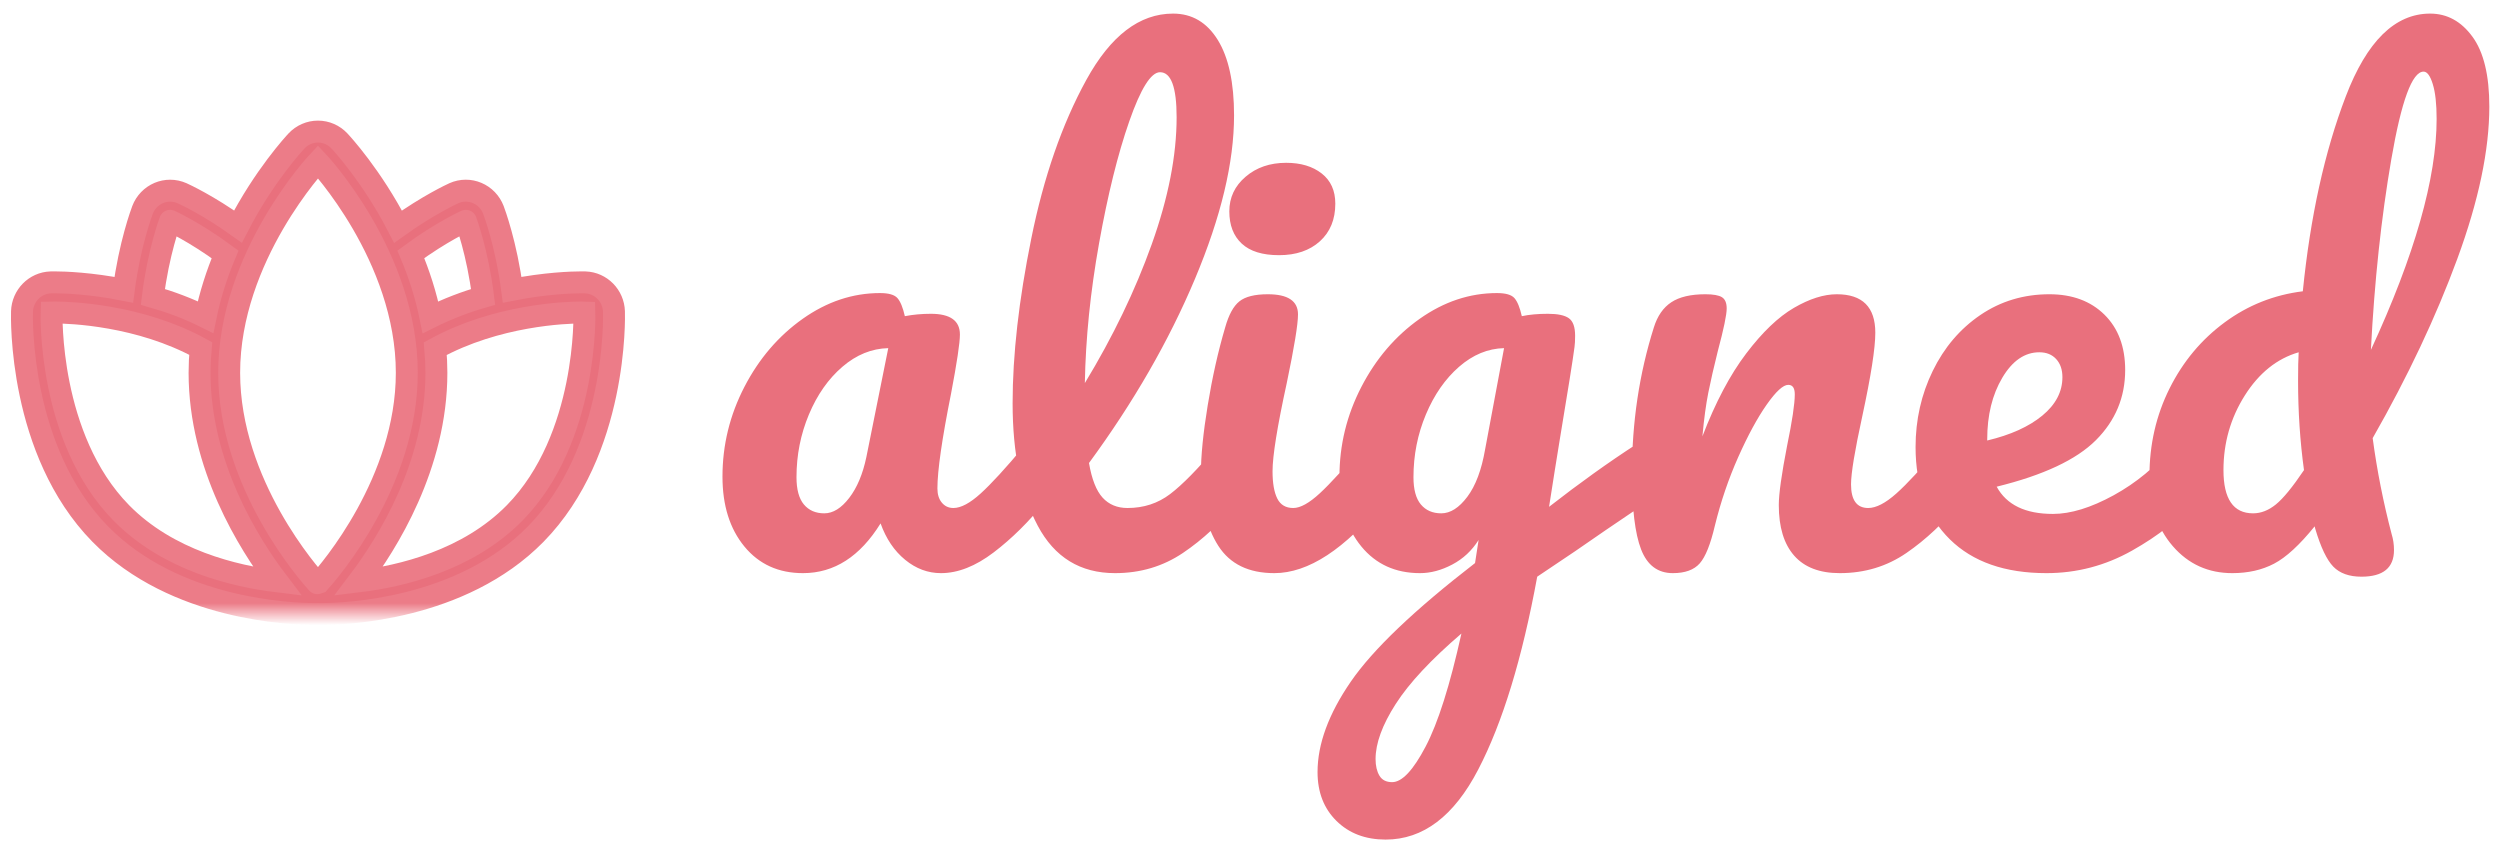 <?xml version="1.0" encoding="UTF-8"?>
<svg width="114px" height="39px" viewBox="0 0 114 39" version="1.1" xmlns="http://www.w3.org/2000/svg" xmlns:xlink="http://www.w3.org/1999/xlink">
    <!-- Generator: Sketch 53.2 (72643) - https://sketchapp.com -->
    <title>Group 4</title>
    <desc>Created with Sketch.</desc>
    <defs>
        <polygon id="path-1" points="0 0 29 0 29 23 0 23"></polygon>
    </defs>
    <g id="Yoga-Fitness" stroke="none" stroke-width="1" fill="none" fill-rule="evenodd">
        <g id="Desktop" transform="translate(-23, -22)">
            <g id="Group-4" transform="translate(23, 22.62)">
                <g id="Group-3" transform="translate(14.5, 15.88) scale(-1, 1) translate(-14.5, -15.88) translate(0, 4.38)">
                    <mask id="mask-2" fill="white">
                        <use xlink:href="#path-1"></use>
                    </mask>
                    <g id="Clip-2"></g>
                    <path d="M23.47,18.387 C21.335,20.562 18.289,21.277 16.353,21.511 C17.645,19.809 19.9,16.233 19.9,12 C19.9,11.625 19.881,11.255 19.848,10.891 C22.642,9.36 25.796,9.25 26.503,9.25 C26.597,9.25 26.648,9.251 26.648,9.251 C26.648,9.251 26.824,14.97 23.47,18.387 M14.53,21.593 C14.504,21.584 14.478,21.576 14.445,21.564 C13.97,21.036 10.45,16.957 10.45,12 C10.45,6.684 14.5,2.375 14.5,2.375 C14.5,2.375 18.55,6.684 18.55,12 C18.55,17.101 14.831,21.264 14.53,21.593 M5.53,18.387 C2.176,14.97 2.352,9.252 2.352,9.252 C2.352,9.252 2.403,9.25 2.497,9.25 C3.205,9.25 6.357,9.365 9.151,10.898 C9.119,11.26 9.1,11.627 9.1,12 C9.1,16.233 11.356,19.808 12.647,21.511 C10.712,21.277 7.666,20.562 5.53,18.387 M7.759,5.069 C7.759,5.069 8.886,5.581 10.266,6.598 C9.895,7.478 9.58,8.441 9.371,9.469 C8.564,9.067 7.753,8.763 6.97,8.539 C7.217,6.514 7.759,5.069 7.759,5.069 M21.242,5.069 C21.242,5.069 21.782,6.512 22.03,8.537 C21.247,8.76 20.435,9.06 19.628,9.461 C19.419,8.438 19.105,7.478 18.736,6.601 C20.114,5.584 21.242,5.069 21.242,5.069 M27.997,9.208 C27.975,8.484 27.401,7.902 26.69,7.877 L26.503,7.875 C26.066,7.875 24.855,7.918 23.356,8.215 C23.088,6.152 22.545,4.688 22.5,4.571 C22.367,4.221 22.098,3.943 21.758,3.799 C21.593,3.73 21.417,3.695 21.242,3.695 C21.056,3.695 20.871,3.734 20.698,3.811 C20.599,3.856 19.509,4.356 18.148,5.331 C16.956,3.021 15.577,1.532 15.476,1.424 C15.221,1.153 14.868,1 14.5,1 C14.132,1 13.78,1.153 13.525,1.424 C13.424,1.532 12.043,3.023 10.85,5.336 C9.493,4.363 8.401,3.855 8.303,3.811 C8.13,3.733 7.945,3.694 7.759,3.694 C7.584,3.694 7.408,3.729 7.243,3.799 C6.903,3.942 6.635,4.221 6.501,4.571 C6.457,4.687 5.913,6.151 5.645,8.214 C4.146,7.917 2.934,7.875 2.498,7.875 L2.31,7.877 C1.599,7.902 1.025,8.484 1.003,9.208 C0.994,9.466 0.851,15.565 4.575,19.359 C7.978,22.824 13.317,23 14.353,23 L14.491,22.998 C14.494,22.998 14.497,23 14.499,23 C14.502,23 14.505,22.998 14.508,22.998 L14.646,23 C15.682,23 21.021,22.824 24.424,19.359 C28.149,15.566 28.006,9.466 27.997,9.208" id="Fill-1" stroke="#EC7C88" fill="#E9707D" stroke-linecap="round" mask="url(#mask-2)"></path>
                </g>
                <path d="M36.617,25.515 C35.501,25.515 34.61,25.11 33.944,24.3 C33.278,23.49 32.945,22.428 32.945,21.114 C32.945,19.674 33.278,18.311 33.944,17.023 C34.61,15.736 35.496,14.702 36.603,13.918 C37.711,13.135 38.885,12.744 40.127,12.744 C40.523,12.744 40.788,12.82 40.923,12.973 C41.059,13.127 41.171,13.401 41.261,13.797 C41.639,13.725 42.035,13.689 42.449,13.689 C43.331,13.689 43.772,14.004 43.772,14.634 C43.772,15.012 43.637,15.912 43.367,17.334 C42.953,19.404 42.746,20.844 42.746,21.654 C42.746,21.924 42.813,22.14 42.949,22.302 C43.084,22.464 43.259,22.545 43.475,22.545 C43.817,22.545 44.231,22.325 44.717,21.884 C45.203,21.442 45.86,20.727 46.688,19.737 C46.904,19.485 47.147,19.359 47.417,19.359 C47.651,19.359 47.835,19.467 47.971,19.683 C48.106,19.899 48.173,20.196 48.173,20.574 C48.173,21.294 48.002,21.852 47.66,22.248 C46.922,23.166 46.139,23.94 45.311,24.57 C44.483,25.2 43.682,25.515 42.908,25.515 C42.314,25.515 41.77,25.313 41.275,24.907 C40.779,24.502 40.406,23.949 40.154,23.247 C39.218,24.759 38.039,25.515 36.617,25.515 Z M37.589,22.788 C37.985,22.788 38.363,22.554 38.723,22.086 C39.083,21.618 39.344,20.997 39.506,20.223 L40.505,15.255 C39.749,15.273 39.052,15.556 38.413,16.105 C37.773,16.655 37.265,17.379 36.887,18.279 C36.509,19.179 36.32,20.133 36.32,21.141 C36.32,21.699 36.432,22.113 36.657,22.383 C36.883,22.653 37.193,22.788 37.589,22.788 Z M56.219,19.359 C56.453,19.359 56.637,19.467 56.773,19.683 C56.908,19.899 56.975,20.196 56.975,20.574 C56.975,21.294 56.804,21.852 56.462,22.248 C55.688,23.202 54.847,23.985 53.938,24.597 C53.028,25.209 51.998,25.515 50.846,25.515 C49.262,25.515 48.088,24.795 47.322,23.355 C46.557,21.915 46.175,20.052 46.175,17.766 C46.175,15.57 46.458,13.068 47.026,10.26 C47.593,7.452 48.429,5.04 49.536,3.024 C50.644,1.008 51.962,4.40536496e-13 53.492,4.40536496e-13 C54.356,4.40536496e-13 55.035,0.4 55.531,1.202 C56.026,2.003 56.273,3.15 56.273,4.644 C56.273,6.786 55.679,9.27 54.491,12.096 C53.303,14.922 51.692,17.721 49.658,20.493 C49.784,21.231 49.991,21.757 50.279,22.073 C50.567,22.388 50.945,22.545 51.413,22.545 C52.151,22.545 52.799,22.334 53.357,21.91 C53.915,21.487 54.626,20.763 55.49,19.737 C55.706,19.485 55.949,19.359 56.219,19.359 Z M52.898,2.673 C52.484,2.673 52.016,3.42 51.494,4.914 C50.972,6.408 50.513,8.262 50.117,10.476 C49.721,12.69 49.505,14.814 49.469,16.848 C50.747,14.742 51.764,12.632 52.52,10.517 C53.276,8.401 53.654,6.471 53.654,4.725 C53.654,3.357 53.402,2.673 52.898,2.673 Z M58.325,11.016 C57.569,11.016 57.002,10.841 56.624,10.489 C56.246,10.138 56.057,9.648 56.057,9.018 C56.057,8.388 56.304,7.862 56.8,7.439 C57.295,7.015 57.911,6.804 58.649,6.804 C59.315,6.804 59.855,6.966 60.269,7.29 C60.683,7.614 60.89,8.073 60.89,8.667 C60.89,9.387 60.656,9.958 60.188,10.382 C59.72,10.805 59.099,11.016 58.325,11.016 Z M58.109,25.515 C56.939,25.515 56.089,25.101 55.557,24.273 C55.026,23.445 54.761,22.347 54.761,20.979 C54.761,20.169 54.864,19.13 55.072,17.86 C55.279,16.591 55.544,15.408 55.868,14.31 C56.03,13.734 56.246,13.338 56.516,13.122 C56.786,12.906 57.218,12.798 57.812,12.798 C58.73,12.798 59.189,13.104 59.189,13.716 C59.189,14.166 59.018,15.21 58.676,16.848 C58.244,18.828 58.028,20.169 58.028,20.871 C58.028,21.411 58.1,21.825 58.244,22.113 C58.388,22.401 58.631,22.545 58.973,22.545 C59.297,22.545 59.702,22.32 60.188,21.87 C60.674,21.42 61.322,20.709 62.132,19.737 C62.348,19.485 62.591,19.359 62.861,19.359 C63.095,19.359 63.279,19.467 63.414,19.683 C63.55,19.899 63.617,20.196 63.617,20.574 C63.617,21.294 63.446,21.852 63.104,22.248 C61.322,24.426 59.657,25.515 58.109,25.515 Z M75.254,19.413 C75.488,19.413 75.672,19.525 75.808,19.75 C75.943,19.976 76.01,20.259 76.01,20.601 C76.01,21.015 75.947,21.339 75.821,21.573 C75.695,21.807 75.497,22.014 75.227,22.194 C73.679,23.238 72.545,24.012 71.825,24.516 L70.097,25.677 C69.413,29.403 68.518,32.332 67.41,34.465 C66.303,36.599 64.895,37.665 63.185,37.665 C62.267,37.665 61.52,37.382 60.944,36.815 C60.368,36.247 60.08,35.505 60.08,34.587 C60.08,33.309 60.584,31.937 61.592,30.47 C62.6,29.002 64.49,27.198 67.262,25.056 L67.424,24.003 C67.118,24.489 66.718,24.862 66.222,25.123 C65.727,25.385 65.237,25.515 64.751,25.515 C63.635,25.515 62.744,25.11 62.078,24.3 C61.412,23.49 61.079,22.428 61.079,21.114 C61.079,19.674 61.412,18.311 62.078,17.023 C62.744,15.736 63.63,14.702 64.737,13.918 C65.845,13.135 67.019,12.744 68.261,12.744 C68.657,12.744 68.922,12.82 69.058,12.973 C69.193,13.127 69.305,13.401 69.395,13.797 C69.737,13.725 70.133,13.689 70.583,13.689 C71.033,13.689 71.352,13.756 71.541,13.892 C71.731,14.027 71.825,14.292 71.825,14.688 C71.825,14.904 71.816,15.075 71.798,15.201 C71.726,15.759 71.501,17.172 71.123,19.44 C71.051,19.872 70.975,20.344 70.894,20.858 C70.812,21.371 70.727,21.915 70.637,22.491 C72.023,21.411 73.355,20.457 74.633,19.629 C74.867,19.485 75.074,19.413 75.254,19.413 Z M65.723,22.788 C66.137,22.788 66.533,22.536 66.911,22.032 C67.289,21.528 67.559,20.808 67.721,19.872 L68.585,15.255 C67.847,15.273 67.163,15.556 66.533,16.105 C65.903,16.655 65.399,17.379 65.021,18.279 C64.643,19.179 64.454,20.133 64.454,21.141 C64.454,21.699 64.566,22.113 64.791,22.383 C65.017,22.653 65.327,22.788 65.723,22.788 Z M63.482,35.046 C63.932,35.046 64.44,34.506 65.007,33.426 C65.575,32.346 66.119,30.627 66.641,28.269 C65.255,29.457 64.256,30.528 63.644,31.482 C63.032,32.436 62.726,33.273 62.726,33.993 C62.726,34.299 62.784,34.551 62.901,34.749 C63.019,34.947 63.212,35.046 63.482,35.046 Z M76.28,25.515 C75.596,25.515 75.115,25.155 74.835,24.435 C74.556,23.715 74.417,22.563 74.417,20.979 C74.417,18.639 74.75,16.416 75.416,14.31 C75.578,13.788 75.843,13.406 76.213,13.162 C76.582,12.919 77.099,12.798 77.765,12.798 C78.125,12.798 78.377,12.843 78.521,12.933 C78.665,13.023 78.737,13.194 78.737,13.446 C78.737,13.734 78.602,14.382 78.332,15.39 C78.152,16.11 78.008,16.74 77.9,17.28 C77.792,17.82 77.702,18.486 77.63,19.278 C78.224,17.73 78.89,16.47 79.628,15.498 C80.366,14.526 81.09,13.833 81.802,13.419 C82.513,13.005 83.165,12.798 83.759,12.798 C84.929,12.798 85.514,13.383 85.514,14.553 C85.514,15.255 85.316,16.524 84.92,18.36 C84.578,19.926 84.407,20.961 84.407,21.465 C84.407,22.185 84.668,22.545 85.19,22.545 C85.55,22.545 85.977,22.325 86.472,21.884 C86.968,21.442 87.629,20.727 88.457,19.737 C88.673,19.485 88.916,19.359 89.186,19.359 C89.42,19.359 89.604,19.467 89.74,19.683 C89.875,19.899 89.942,20.196 89.942,20.574 C89.942,21.294 89.771,21.852 89.429,22.248 C88.655,23.202 87.823,23.985 86.931,24.597 C86.04,25.209 85.028,25.515 83.894,25.515 C82.976,25.515 82.283,25.25 81.815,24.718 C81.347,24.187 81.113,23.418 81.113,22.41 C81.113,21.906 81.239,21.006 81.491,19.71 C81.725,18.576 81.842,17.793 81.842,17.361 C81.842,17.073 81.743,16.929 81.545,16.929 C81.311,16.929 80.983,17.23 80.559,17.834 C80.136,18.437 79.705,19.233 79.263,20.223 C78.822,21.213 78.467,22.257 78.197,23.355 C77.999,24.201 77.77,24.772 77.508,25.07 C77.247,25.367 76.838,25.515 76.28,25.515 Z M99.797,19.359 C100.031,19.359 100.215,19.467 100.35,19.683 C100.486,19.899 100.553,20.196 100.553,20.574 C100.553,21.294 100.382,21.852 100.04,22.248 C99.374,23.058 98.434,23.805 97.219,24.489 C96.003,25.173 94.703,25.515 93.317,25.515 C91.427,25.515 89.96,25.002 88.916,23.976 C87.872,22.95 87.35,21.546 87.35,19.764 C87.35,18.522 87.611,17.366 88.133,16.294 C88.655,15.223 89.379,14.373 90.306,13.743 C91.234,13.113 92.282,12.798 93.452,12.798 C94.496,12.798 95.333,13.108 95.963,13.729 C96.593,14.351 96.908,15.192 96.908,16.254 C96.908,17.496 96.463,18.562 95.572,19.453 C94.68,20.345 93.173,21.051 91.049,21.573 C91.499,22.401 92.354,22.815 93.614,22.815 C94.424,22.815 95.346,22.532 96.382,21.965 C97.417,21.397 98.312,20.655 99.068,19.737 C99.284,19.485 99.527,19.359 99.797,19.359 Z M92.993,15.444 C92.327,15.444 91.765,15.831 91.305,16.605 C90.846,17.379 90.617,18.315 90.617,19.413 L90.617,19.467 C91.679,19.215 92.516,18.837 93.128,18.333 C93.74,17.829 94.046,17.244 94.046,16.578 C94.046,16.236 93.952,15.962 93.763,15.755 C93.573,15.547 93.317,15.444 92.993,15.444 Z M108.194,19.359 C108.392,20.835 108.68,22.293 109.058,23.733 C109.13,23.967 109.166,24.21 109.166,24.462 C109.166,25.272 108.671,25.677 107.681,25.677 C107.123,25.677 106.696,25.524 106.398,25.218 C106.101,24.912 105.827,24.336 105.575,23.49 L105.548,23.382 C104.864,24.228 104.248,24.795 103.698,25.083 C103.149,25.371 102.515,25.515 101.795,25.515 C100.697,25.515 99.793,25.106 99.082,24.287 C98.37,23.467 98.015,22.401 98.015,21.087 C98.015,19.647 98.321,18.315 98.933,17.091 C99.545,15.867 100.382,14.864 101.444,14.081 C102.506,13.297 103.694,12.825 105.008,12.663 C105.35,9.261 106.002,6.3 106.966,3.78 C107.929,1.26 109.211,4.40536496e-13 110.813,4.40536496e-13 C111.587,4.40536496e-13 112.23,0.351 112.743,1.053 C113.257,1.755 113.513,2.817 113.513,4.239 C113.513,6.219 113.027,8.532 112.055,11.178 C111.083,13.824 109.796,16.551 108.194,19.359 Z M110.516,2.646 C109.994,2.646 109.504,3.978 109.044,6.642 C108.585,9.306 108.275,12.204 108.113,15.336 C110.111,11.016 111.11,7.506 111.11,4.806 C111.11,4.122 111.052,3.591 110.934,3.213 C110.817,2.835 110.678,2.646 110.516,2.646 Z M102.74,22.788 C103.1,22.788 103.446,22.653 103.779,22.383 C104.113,22.113 104.54,21.591 105.062,20.817 C104.882,19.503 104.792,18.144 104.792,16.74 C104.792,16.182 104.801,15.75 104.819,15.444 C103.829,15.732 103.01,16.389 102.362,17.415 C101.714,18.441 101.39,19.575 101.39,20.817 C101.39,22.131 101.84,22.788 102.74,22.788 Z" id="aligned" fill="#E9707D" fill-rule="nonzero"></path>
            </g>
        </g>
    </g>
</svg>